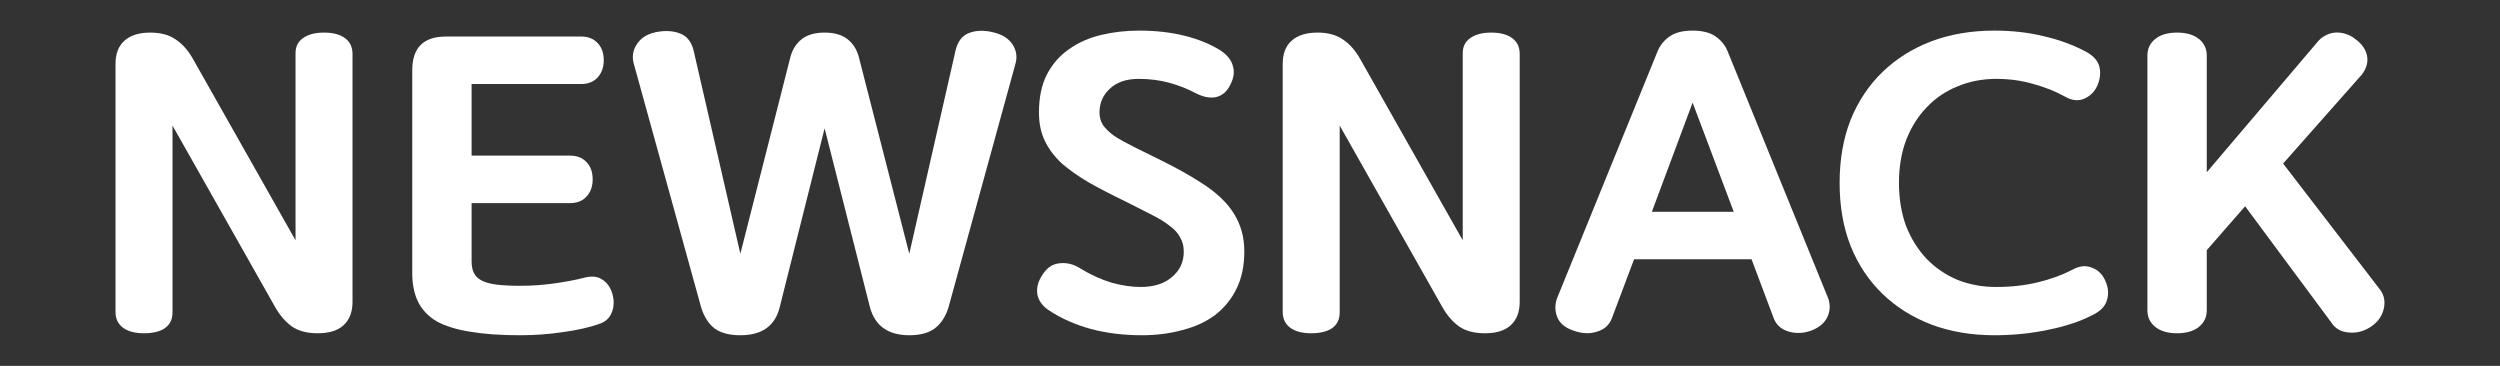 <svg width="164" height="24" viewBox="0 0 164 24" fill="none" xmlns="http://www.w3.org/2000/svg">
<rect x="0" y="0" width="164" height="24" fill="#333333" stroke="none"/>
<path d="M9.862 2.138C10.555 2.138 11.117 2.293 11.549 2.605C11.982 2.899 12.354 3.323 12.665 3.877L19.387 15.763V3.487C19.387 3.055 19.552 2.726 19.88 2.501C20.209 2.259 20.668 2.138 21.256 2.138C21.844 2.138 22.303 2.259 22.631 2.501C22.96 2.743 23.125 3.089 23.125 3.539V19.812C23.125 20.47 22.926 20.98 22.528 21.343C22.147 21.689 21.585 21.862 20.841 21.862C20.149 21.862 19.586 21.715 19.154 21.421C18.721 21.11 18.349 20.677 18.038 20.123L11.316 8.237V20.513C11.316 20.945 11.151 21.283 10.823 21.525C10.494 21.75 10.035 21.862 9.447 21.862C8.859 21.862 8.4 21.741 8.072 21.499C7.743 21.257 7.578 20.911 7.578 20.461V4.188C7.578 3.531 7.769 3.029 8.149 2.683C8.547 2.319 9.118 2.138 9.862 2.138Z" fill="white"/>
<path d="M30.937 17.139C30.937 17.45 30.989 17.71 31.093 17.917C31.197 18.125 31.37 18.289 31.612 18.41C31.854 18.532 32.174 18.618 32.572 18.67C32.988 18.722 33.498 18.748 34.104 18.748C34.882 18.748 35.635 18.696 36.361 18.592C37.105 18.488 37.746 18.367 38.282 18.229C38.784 18.09 39.191 18.125 39.502 18.333C39.831 18.54 40.056 18.86 40.177 19.293C40.298 19.743 40.281 20.149 40.125 20.513C39.986 20.876 39.701 21.127 39.268 21.265C38.611 21.49 37.832 21.663 36.932 21.785C36.033 21.923 35.09 21.992 34.104 21.992C32.823 21.992 31.733 21.914 30.833 21.759C29.951 21.62 29.224 21.395 28.653 21.084C28.1 20.755 27.693 20.331 27.433 19.812C27.174 19.293 27.044 18.661 27.044 17.917V4.603C27.044 3.133 27.78 2.397 29.25 2.397H38.126C38.576 2.397 38.931 2.536 39.191 2.812C39.467 3.089 39.606 3.47 39.606 3.954C39.606 4.422 39.467 4.802 39.191 5.096C38.931 5.373 38.576 5.512 38.126 5.512H30.937V10.209H37.4C37.849 10.209 38.204 10.348 38.464 10.624C38.741 10.901 38.879 11.282 38.879 11.766C38.879 12.234 38.741 12.614 38.464 12.908C38.204 13.185 37.849 13.324 37.4 13.324H30.937V17.139Z" fill="white"/>
<path d="M54.095 8.418L51.136 20.201C50.825 21.395 49.968 21.992 48.567 21.992C47.858 21.992 47.295 21.845 46.88 21.551C46.482 21.239 46.188 20.781 45.998 20.175L41.586 4.214C41.447 3.747 41.508 3.314 41.767 2.916C42.027 2.501 42.442 2.233 43.013 2.112C43.618 1.991 44.146 2.017 44.596 2.19C45.063 2.363 45.366 2.743 45.505 3.332L48.567 16.646L51.863 3.695C52.002 3.21 52.252 2.83 52.616 2.553C52.979 2.276 53.472 2.138 54.095 2.138C54.718 2.138 55.211 2.276 55.574 2.553C55.938 2.83 56.189 3.21 56.327 3.695L59.649 16.646L62.686 3.306C62.824 2.717 63.118 2.337 63.568 2.164C64.018 1.991 64.537 1.973 65.125 2.112C65.731 2.25 66.163 2.518 66.423 2.916C66.683 3.314 66.743 3.747 66.605 4.214L62.218 20.175C62.028 20.781 61.725 21.239 61.31 21.551C60.912 21.845 60.358 21.992 59.649 21.992C58.282 21.992 57.426 21.395 57.08 20.201L54.095 8.418Z" fill="white"/>
<path d="M70.907 17.632C71.564 18.03 72.231 18.333 72.905 18.54C73.597 18.731 74.237 18.826 74.826 18.826C75.691 18.826 76.374 18.61 76.876 18.177C77.395 17.744 77.655 17.191 77.655 16.516C77.655 16.153 77.577 15.841 77.421 15.582C77.283 15.305 77.058 15.054 76.746 14.829C76.452 14.587 76.063 14.345 75.579 14.102C75.111 13.86 74.549 13.575 73.891 13.246C72.992 12.813 72.187 12.398 71.478 12C70.768 11.585 70.163 11.161 69.661 10.728C69.177 10.278 68.805 9.785 68.545 9.249C68.285 8.713 68.156 8.09 68.156 7.38C68.156 6.394 68.329 5.564 68.675 4.889C69.038 4.197 69.523 3.643 70.128 3.228C70.734 2.795 71.435 2.484 72.231 2.293C73.026 2.103 73.857 2.008 74.722 2.008C75.812 2.008 76.807 2.12 77.707 2.345C78.606 2.57 79.376 2.882 80.016 3.28C80.484 3.574 80.769 3.92 80.873 4.318C80.994 4.698 80.942 5.105 80.717 5.538C80.51 5.987 80.198 6.264 79.783 6.368C79.385 6.455 78.935 6.368 78.433 6.109C77.914 5.832 77.343 5.607 76.72 5.434C76.097 5.261 75.423 5.174 74.696 5.174C73.883 5.174 73.251 5.391 72.802 5.823C72.352 6.238 72.127 6.757 72.127 7.38C72.127 7.692 72.204 7.969 72.36 8.211C72.516 8.436 72.758 8.669 73.087 8.912C73.433 9.136 73.865 9.379 74.385 9.638C74.921 9.898 75.552 10.209 76.279 10.573C77.213 11.04 78.018 11.49 78.693 11.922C79.368 12.337 79.921 12.779 80.354 13.246C80.787 13.713 81.107 14.215 81.314 14.751C81.522 15.27 81.626 15.858 81.626 16.516C81.626 17.45 81.453 18.264 81.107 18.956C80.778 19.63 80.311 20.201 79.705 20.669C79.1 21.118 78.382 21.447 77.551 21.655C76.738 21.88 75.855 21.992 74.904 21.992C72.499 21.992 70.466 21.447 68.805 20.357C68.389 20.08 68.138 19.734 68.052 19.319C67.983 18.886 68.095 18.454 68.389 18.021C68.683 17.554 69.064 17.303 69.531 17.269C69.999 17.217 70.457 17.338 70.907 17.632Z" fill="white"/>
<path d="M86.43 2.138C87.122 2.138 87.685 2.293 88.117 2.605C88.55 2.899 88.922 3.323 89.233 3.877L95.955 15.763V3.487C95.955 3.055 96.12 2.726 96.448 2.501C96.777 2.259 97.236 2.138 97.824 2.138C98.412 2.138 98.871 2.259 99.199 2.501C99.528 2.743 99.692 3.089 99.692 3.539V19.812C99.692 20.47 99.493 20.98 99.096 21.343C98.715 21.689 98.153 21.862 97.409 21.862C96.716 21.862 96.154 21.715 95.722 21.421C95.289 21.11 94.917 20.677 94.606 20.123L87.884 8.237V20.513C87.884 20.945 87.719 21.283 87.391 21.525C87.062 21.75 86.603 21.862 86.015 21.862C85.427 21.862 84.968 21.741 84.639 21.499C84.311 21.257 84.146 20.911 84.146 20.461V4.188C84.146 3.531 84.337 3.029 84.717 2.683C85.115 2.319 85.686 2.138 86.43 2.138Z" fill="white"/>
<path d="M118.899 21.655C118.38 21.862 117.869 21.897 117.367 21.759C116.866 21.62 116.528 21.326 116.355 20.876L114.902 17.009H107.194L105.74 20.876C105.567 21.326 105.239 21.62 104.754 21.759C104.287 21.914 103.768 21.888 103.197 21.681C102.643 21.49 102.288 21.179 102.133 20.746C101.977 20.297 102.003 19.847 102.211 19.397L108.751 3.332C108.924 2.934 109.192 2.614 109.555 2.371C109.919 2.129 110.412 2.008 111.035 2.008C111.658 2.008 112.151 2.129 112.514 2.371C112.877 2.614 113.146 2.934 113.319 3.332L119.859 19.397C120.067 19.847 120.084 20.288 119.911 20.72C119.738 21.136 119.4 21.447 118.899 21.655ZM108.362 13.895H113.734L111.035 6.731L108.362 13.895Z" fill="white"/>
<path d="M130.957 18.826C131.943 18.826 132.86 18.722 133.708 18.514C134.555 18.307 135.308 18.03 135.966 17.684C136.415 17.442 136.831 17.398 137.211 17.554C137.609 17.692 137.903 17.969 138.094 18.385C138.301 18.834 138.345 19.258 138.224 19.656C138.12 20.054 137.834 20.374 137.367 20.617C136.519 21.067 135.524 21.404 134.382 21.629C133.258 21.871 132.073 21.992 130.827 21.992C129.321 21.992 127.946 21.759 126.7 21.291C125.472 20.824 124.408 20.158 123.508 19.293C122.608 18.428 121.907 17.381 121.406 16.153C120.921 14.924 120.679 13.54 120.679 12C120.679 10.46 120.921 9.076 121.406 7.847C121.907 6.619 122.608 5.572 123.508 4.707C124.408 3.842 125.472 3.176 126.7 2.709C127.946 2.242 129.321 2.008 130.827 2.008C131.986 2.008 133.059 2.129 134.045 2.371C135.049 2.596 135.974 2.934 136.822 3.383C137.341 3.66 137.644 4.006 137.73 4.422C137.817 4.837 137.756 5.261 137.549 5.693C137.358 6.074 137.064 6.342 136.666 6.498C136.286 6.636 135.888 6.584 135.472 6.342C134.85 5.996 134.157 5.719 133.396 5.512C132.635 5.287 131.822 5.174 130.957 5.174C130.04 5.174 129.192 5.339 128.413 5.667C127.634 5.979 126.96 6.437 126.389 7.043C125.818 7.631 125.368 8.349 125.039 9.197C124.728 10.028 124.572 10.962 124.572 12C124.572 13.038 124.728 13.981 125.039 14.829C125.368 15.659 125.818 16.378 126.389 16.983C126.96 17.571 127.634 18.03 128.413 18.359C129.192 18.67 130.04 18.826 130.957 18.826Z" fill="white"/>
<path d="M144.763 11.299L151.978 2.812C152.133 2.605 152.315 2.449 152.523 2.345C152.73 2.224 152.947 2.155 153.172 2.138C153.396 2.12 153.621 2.146 153.846 2.216C154.089 2.285 154.305 2.397 154.495 2.553C154.928 2.864 155.187 3.228 155.274 3.643C155.36 4.041 155.256 4.448 154.962 4.863L149.772 10.728L156.156 19.033C156.416 19.397 156.485 19.821 156.364 20.305C156.243 20.772 155.957 21.153 155.507 21.447C155.057 21.741 154.582 21.862 154.08 21.811C153.578 21.776 153.197 21.56 152.938 21.162L147.28 13.531L144.763 16.412V20.357C144.763 20.807 144.59 21.17 144.244 21.447C143.897 21.724 143.422 21.862 142.816 21.862C142.21 21.862 141.735 21.724 141.389 21.447C141.043 21.17 140.87 20.807 140.87 20.357V3.643C140.87 3.193 141.043 2.83 141.389 2.553C141.735 2.276 142.21 2.138 142.816 2.138C143.422 2.138 143.897 2.276 144.244 2.553C144.59 2.83 144.763 3.193 144.763 3.643V11.299Z" fill="white"/>
</svg>
